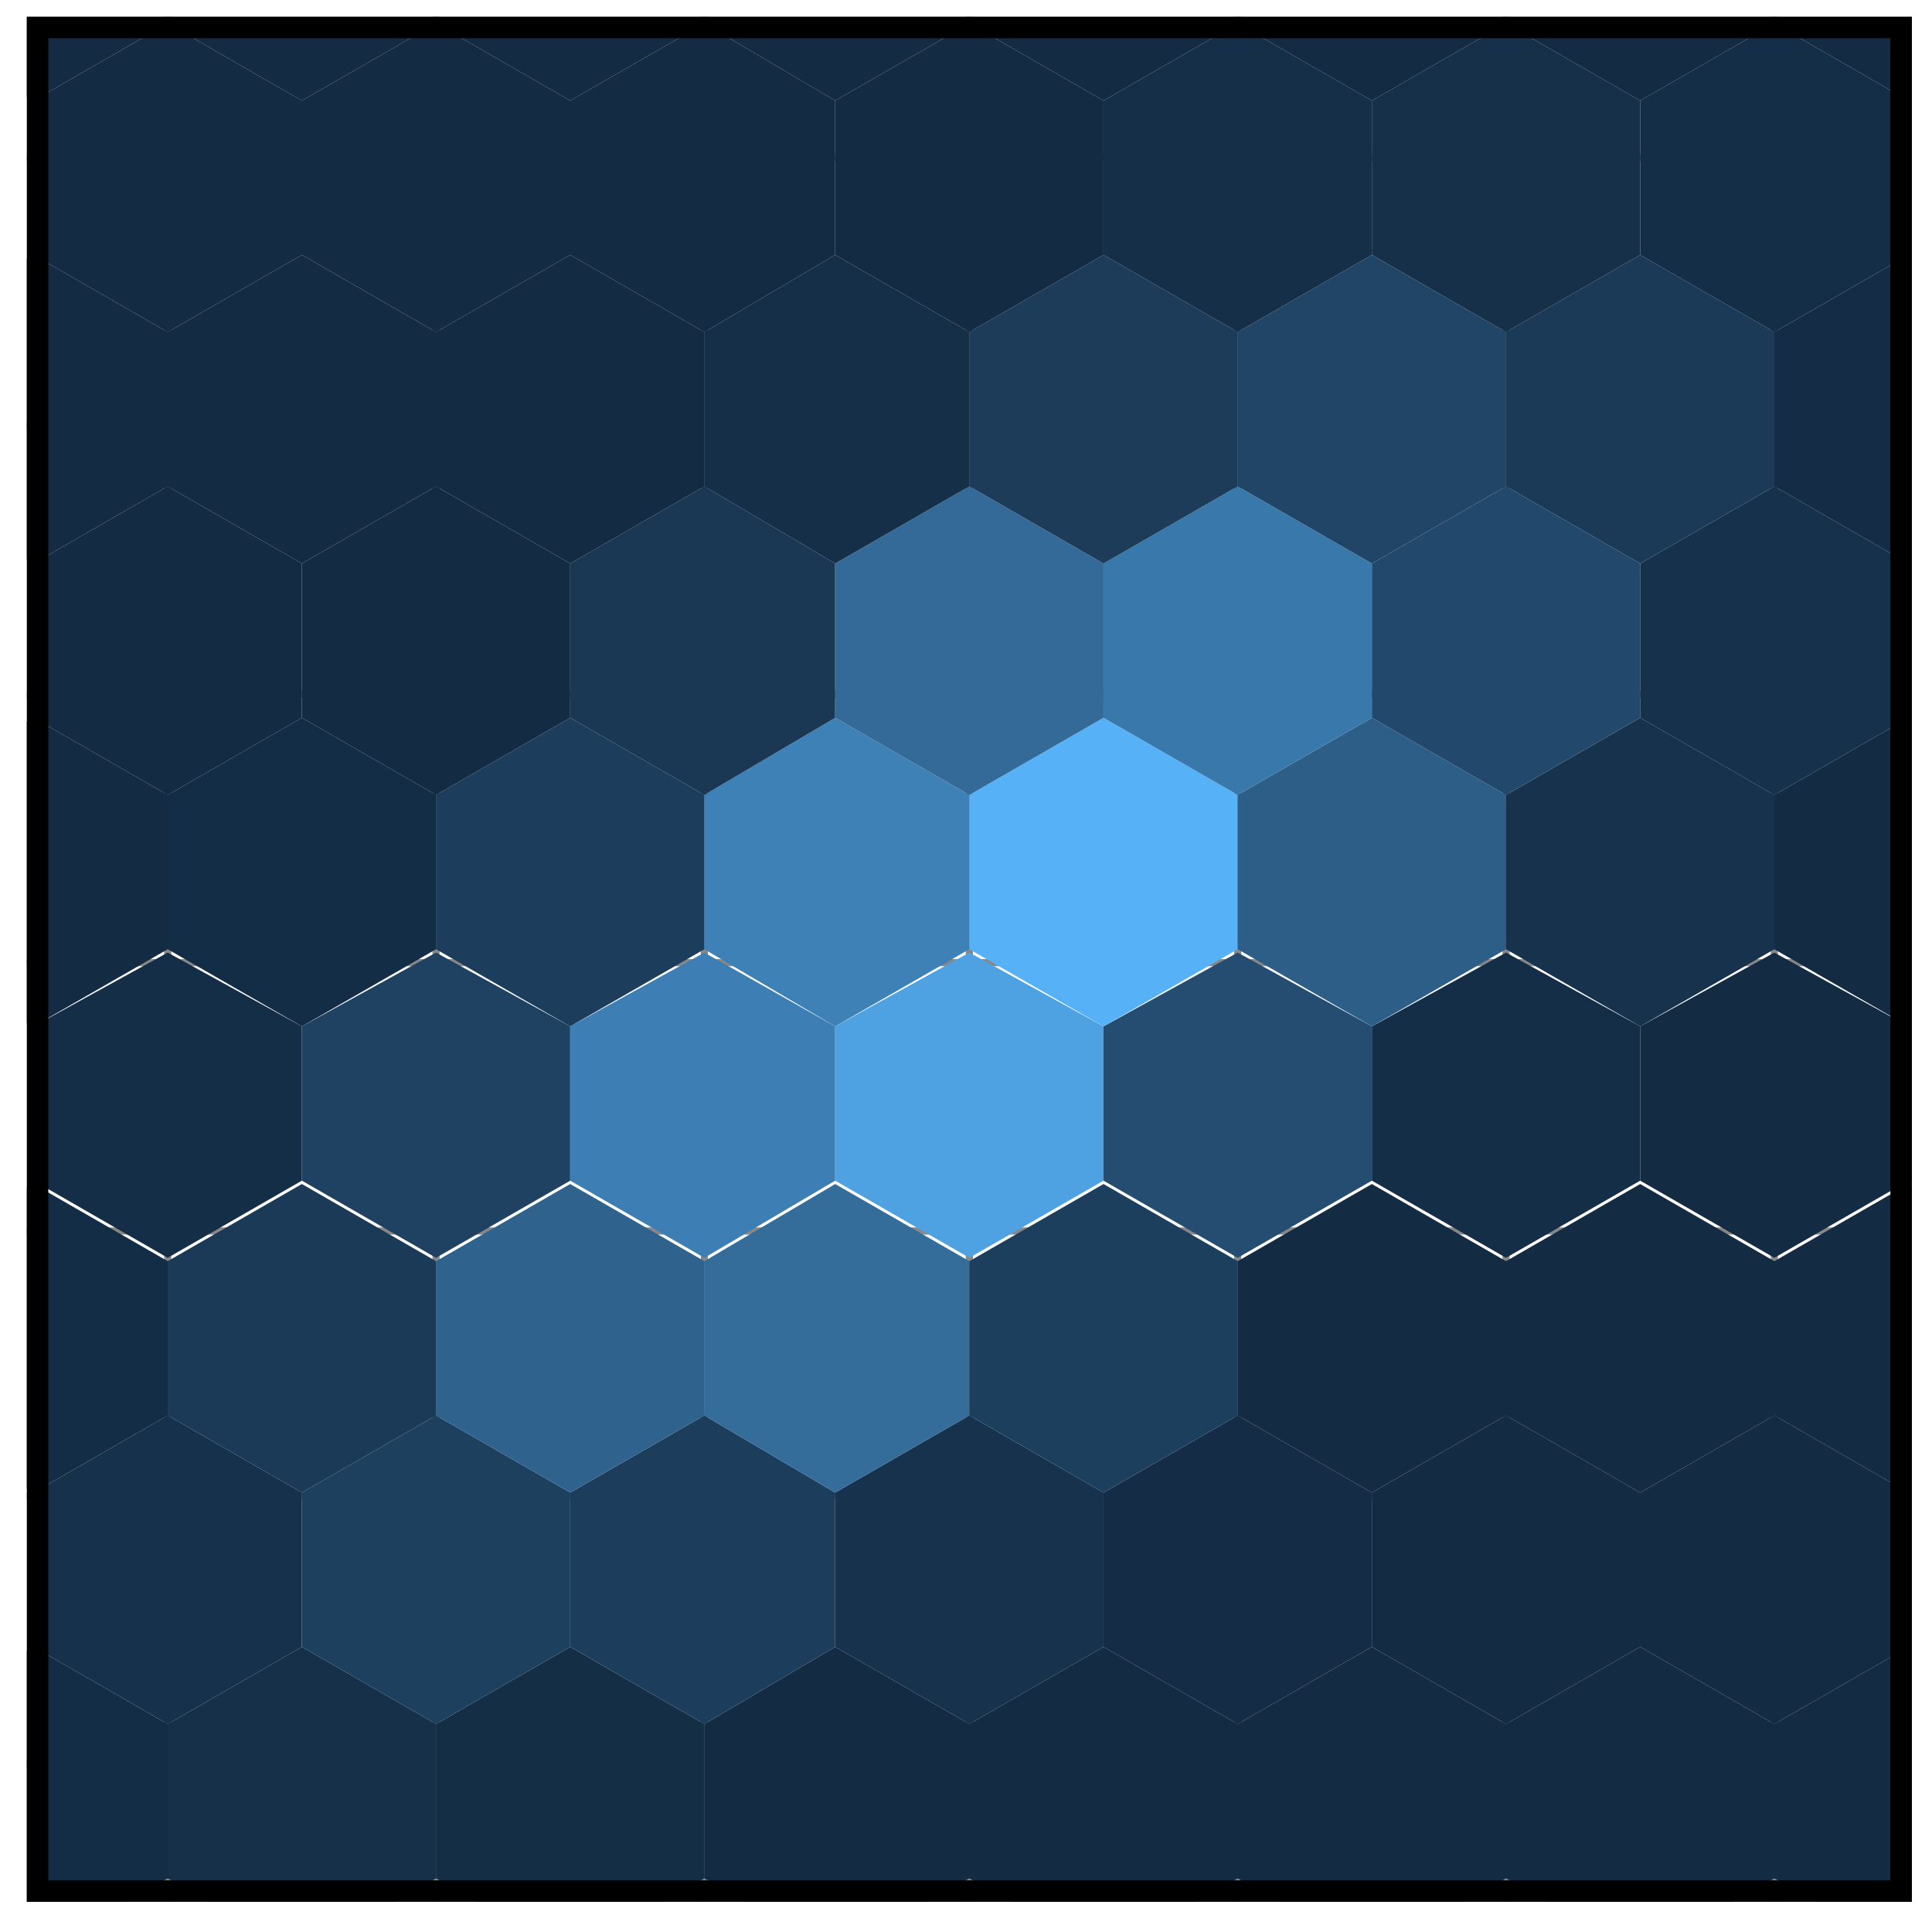 <svg xmlns="http://www.w3.org/2000/svg" viewBox="0 0 576 576"><defs><style><![CDATA[line,polyline,polygon,path,rect,circle{fill:none;stroke:#000000;stroke-linecap:round;stroke-linejoin:round;stroke-miterlimit:10.00}]]></style></defs><rect width="100%" height="100%" style="stroke:none;fill:#FFFFFF"/><path style="stroke-width:1.07;stroke:#FFFFFF;fill:#FFFFFF" d="M0 0h576v576H0z"/><defs><clipPath id="cpOC4yMnw1NzAuNTJ8NTY3Ljc4fDUuNDg="><path d="M8 5h562v562H8z"/></clipPath></defs><path style="stroke-width:1.07;stroke:none;fill:#FFFFFF" clip-path="url(#cpOC4yMnw1NzAuNTJ8NTY3Ljc4fDUuNDg=)" d="M8 5h562v562H8z"/><path style="stroke-width:2.13;stroke:#878787;stroke-linecap:butt" clip-path="url(#cpOC4yMnw1NzAuNTJ8NTY3Ljc4fDUuNDg=)" d="M8 526h563M8 367h563M8 207h563M8 47h563M50 568V5M210 568V5M369 568V5M529 568V5M8 446h563M8 287h563M8 127h563M130 568V5M289 568V5M449 568V5"/><path style="stroke-width:1.07;stroke:none;fill:#142D46" clip-path="url(#cpOC4yMnw1NzAuNTJ8NTY3Ljc4fDUuNDg=)" d="M50 514v46l-28 16H0v-79l10-6z"/><path style="stroke-width:1.07;stroke:none;fill:#16304A" clip-path="url(#cpOC4yMnw1NzAuNTJ8NTY3Ljc4fDUuNDg=)" d="M130 514v46l-28 16H78l-28-16v-46l40-23z"/><path style="stroke-width:1.07;stroke:none;fill:#142E46" clip-path="url(#cpOC4yMnw1NzAuNTJ8NTY3Ljc4fDUuNDg=)" d="M210 514v46l-28 16h-24l-28-16v-46l40-23z"/><path style="stroke-width:1.07;stroke:none;fill:#132B43" clip-path="url(#cpOC4yMnw1NzAuNTJ8NTY3Ljc4fDUuNDg=)" d="M289 514v46l-28 16h-24l-27-16v-46l39-23zM369 514v46l-28 16h-24l-28-16v-46l40-23zM449 514v46l-28 16h-24l-28-16v-46l40-23zM529 514v46l-28 16h-24l-28-16v-46l40-23zM557 576l-28-16v-46l40-23 7 4v81z"/><path style="stroke-width:1.07;stroke:none;fill:#16314B" clip-path="url(#cpOC4yMnw1NzAuNTJ8NTY3Ljc4fDUuNDg=)" d="M90 445v46l-40 23-40-23v-46l40-23z"/><path style="stroke-width:1.07;stroke:none;fill:#1D405F" clip-path="url(#cpOC4yMnw1NzAuNTJ8NTY3Ljc4fDUuNDg=)" d="M170 445v46l-40 23-40-23v-46l40-23z"/><path style="stroke-width:1.07;stroke:none;fill:#1C3D5C" clip-path="url(#cpOC4yMnw1NzAuNTJ8NTY3Ljc4fDUuNDg=)" d="M249 445v46l-39 23-40-23v-46l40-23z"/><path style="stroke-width:1.07;stroke:none;fill:#16324C" clip-path="url(#cpOC4yMnw1NzAuNTJ8NTY3Ljc4fDUuNDg=)" d="M329 445v46l-40 23-40-23v-46l40-23z"/><path style="stroke-width:1.07;stroke:none;fill:#142C45" clip-path="url(#cpOC4yMnw1NzAuNTJ8NTY3Ljc4fDUuNDg=)" d="M409 445v46l-40 23-40-23v-46l40-23z"/><path style="stroke-width:1.07;stroke:none;fill:#132B43" clip-path="url(#cpOC4yMnw1NzAuNTJ8NTY3Ljc4fDUuNDg=)" d="M489 445v46l-40 23-40-23v-46l40-23zM569 445v46l-40 23-40-23v-46l40-23zM576 495l-7-4v-46l7-4z"/><path style="stroke-width:1.07;stroke:none;fill:#142D46" clip-path="url(#cpOC4yMnw1NzAuNTJ8NTY3Ljc4fDUuNDg=)" d="M50 376v46l-40 23-10-6v-81l10-5z"/><path style="stroke-width:1.07;stroke:none;fill:#1B3A57" clip-path="url(#cpOC4yMnw1NzAuNTJ8NTY3Ljc4fDUuNDg=)" d="M130 376v46l-40 23-40-23v-46l40-23z"/><path style="stroke-width:1.07;stroke:none;fill:#2F638E" clip-path="url(#cpOC4yMnw1NzAuNTJ8NTY3Ljc4fDUuNDg=)" d="M210 376v46l-40 23-40-23v-46l40-23z"/><path style="stroke-width:1.07;stroke:none;fill:#346C9A" clip-path="url(#cpOC4yMnw1NzAuNTJ8NTY3Ljc4fDUuNDg=)" d="M289 376v46l-40 23-39-23v-46l39-23z"/><path style="stroke-width:1.07;stroke:none;fill:#1D3F5E" clip-path="url(#cpOC4yMnw1NzAuNTJ8NTY3Ljc4fDUuNDg=)" d="M369 376v46l-40 23-40-23v-46l40-23z"/><path style="stroke-width:1.07;stroke:none;fill:#132B43" clip-path="url(#cpOC4yMnw1NzAuNTJ8NTY3Ljc4fDUuNDg=)" d="M449 376v46l-40 23-40-23v-46l40-23zM529 376v46l-40 23-40-23v-46l40-23zM576 440l-7 5-40-23v-46l40-23 7 4z"/><path style="stroke-width:1.07;stroke:none;fill:#152E47" clip-path="url(#cpOC4yMnw1NzAuNTJ8NTY3Ljc4fDUuNDg=)" d="M90 306v46l-40 23-40-23v-46l40-22z"/><path style="stroke-width:1.07;stroke:none;fill:#1F4262" clip-path="url(#cpOC4yMnw1NzAuNTJ8NTY3Ljc4fDUuNDg=)" d="M170 306v46l-40 23-40-23v-46l40-22z"/><path style="stroke-width:1.07;stroke:none;fill:#3D7FB4" clip-path="url(#cpOC4yMnw1NzAuNTJ8NTY3Ljc4fDUuNDg=)" d="M249 306v46l-39 23-40-23v-46l40-22z"/><path style="stroke-width:1.07;stroke:none;fill:#4EA2E2" clip-path="url(#cpOC4yMnw1NzAuNTJ8NTY3Ljc4fDUuNDg=)" d="M329 306v46l-40 23-40-23v-46l40-22z"/><path style="stroke-width:1.07;stroke:none;fill:#244D71" clip-path="url(#cpOC4yMnw1NzAuNTJ8NTY3Ljc4fDUuNDg=)" d="M409 306v46l-40 23-40-23v-46l40-22z"/><path style="stroke-width:1.07;stroke:none;fill:#142E47" clip-path="url(#cpOC4yMnw1NzAuNTJ8NTY3Ljc4fDUuNDg=)" d="M489 306v46l-40 23-40-23v-46l40-22z"/><path style="stroke-width:1.07;stroke:none;fill:#132B43" clip-path="url(#cpOC4yMnw1NzAuNTJ8NTY3Ljc4fDUuNDg=)" d="M569 306v46l-40 23-40-23v-46l40-22zM576 356l-7-4v-46l7-4zM50 237v46l-40 23-10-5v-81l10-6z"/><path style="stroke-width:1.07;stroke:none;fill:#142D46" clip-path="url(#cpOC4yMnw1NzAuNTJ8NTY3Ljc4fDUuNDg=)" d="M130 237v46l-40 23-40-23v-46l40-23z"/><path style="stroke-width:1.07;stroke:none;fill:#1C3D5B" clip-path="url(#cpOC4yMnw1NzAuNTJ8NTY3Ljc4fDUuNDg=)" d="M210 237v46l-40 23-40-23v-46l40-23z"/><path style="stroke-width:1.07;stroke:none;fill:#3E81B7" clip-path="url(#cpOC4yMnw1NzAuNTJ8NTY3Ljc4fDUuNDg=)" d="M289 237v46l-40 23-39-23v-46l39-23z"/><path style="stroke-width:1.07;stroke:none;fill:#56B1F7" clip-path="url(#cpOC4yMnw1NzAuNTJ8NTY3Ljc4fDUuNDg=)" d="M369 237v46l-40 23-40-23v-46l40-23z"/><path style="stroke-width:1.07;stroke:none;fill:#2D5E88" clip-path="url(#cpOC4yMnw1NzAuNTJ8NTY3Ljc4fDUuNDg=)" d="M449 237v46l-40 23-40-23v-46l40-23z"/><path style="stroke-width:1.07;stroke:none;fill:#16324C" clip-path="url(#cpOC4yMnw1NzAuNTJ8NTY3Ljc4fDUuNDg=)" d="M529 237v46l-40 23-40-23v-46l40-23z"/><path style="stroke-width:1.07;stroke:none;fill:#132B43" clip-path="url(#cpOC4yMnw1NzAuNTJ8NTY3Ljc4fDUuNDg=)" d="M576 302l-7 4-40-23v-46l40-23 7 4zM90 168v46l-40 23-40-23v-46l40-23z"/><path style="stroke-width:1.07;stroke:none;fill:#132C44" clip-path="url(#cpOC4yMnw1NzAuNTJ8NTY3Ljc4fDUuNDg=)" d="M170 168v46l-40 23-40-23v-46l40-23z"/><path style="stroke-width:1.07;stroke:none;fill:#1A3854" clip-path="url(#cpOC4yMnw1NzAuNTJ8NTY3Ljc4fDUuNDg=)" d="M249 168v46l-39 23-40-23v-46l40-23z"/><path style="stroke-width:1.07;stroke:none;fill:#336A98" clip-path="url(#cpOC4yMnw1NzAuNTJ8NTY3Ljc4fDUuNDg=)" d="M329 168v46l-40 23-40-23v-46l40-23z"/><path style="stroke-width:1.07;stroke:none;fill:#3978AA" clip-path="url(#cpOC4yMnw1NzAuNTJ8NTY3Ljc4fDUuNDg=)" d="M409 168v46l-40 23-40-23v-46l40-23z"/><path style="stroke-width:1.07;stroke:none;fill:#22496C" clip-path="url(#cpOC4yMnw1NzAuNTJ8NTY3Ljc4fDUuNDg=)" d="M489 168v46l-40 23-40-23v-46l40-23z"/><path style="stroke-width:1.07;stroke:none;fill:#16314B" clip-path="url(#cpOC4yMnw1NzAuNTJ8NTY3Ljc4fDUuNDg=)" d="M569 168v46l-40 23-40-23v-46l40-23z"/><path style="stroke-width:1.07;stroke:none;fill:#132C44" clip-path="url(#cpOC4yMnw1NzAuNTJ8NTY3Ljc4fDUuNDg=)" d="M576 218l-7-4v-46l7-4z"/><path style="stroke-width:1.07;stroke:none;fill:#132B43" clip-path="url(#cpOC4yMnw1NzAuNTJ8NTY3Ljc4fDUuNDg=)" d="M50 99v46l-40 23-10-6V82l10-6zM130 99v46l-40 23-40-23V99l40-23zM210 99v46l-40 23-40-23V99l40-23z"/><path style="stroke-width:1.07;stroke:none;fill:#152F48" clip-path="url(#cpOC4yMnw1NzAuNTJ8NTY3Ljc4fDUuNDg=)" d="M289 99v46l-40 23-39-23V99l39-23z"/><path style="stroke-width:1.07;stroke:none;fill:#1C3C5A" clip-path="url(#cpOC4yMnw1NzAuNTJ8NTY3Ljc4fDUuNDg=)" d="M369 99v46l-40 23-40-23V99l40-23z"/><path style="stroke-width:1.07;stroke:none;fill:#204566" clip-path="url(#cpOC4yMnw1NzAuNTJ8NTY3Ljc4fDUuNDg=)" d="M449 99v46l-40 23-40-23V99l40-23z"/><path style="stroke-width:1.07;stroke:none;fill:#1B3A57" clip-path="url(#cpOC4yMnw1NzAuNTJ8NTY3Ljc4fDUuNDg=)" d="M529 99v46l-40 23-40-23V99l40-23z"/><path style="stroke-width:1.07;stroke:none;fill:#142C45" clip-path="url(#cpOC4yMnw1NzAuNTJ8NTY3Ljc4fDUuNDg=)" d="M576 164l-7 4-40-23V99l40-23 7 4z"/><path style="stroke-width:1.07;stroke:none;fill:#132B43" clip-path="url(#cpOC4yMnw1NzAuNTJ8NTY3Ljc4fDUuNDg=)" d="M90 30v46L50 99 10 76V30L50 7zM170 30v46l-40 23-40-23V30l40-23zM249 30v46l-39 23-40-23V30l40-23z"/><path style="stroke-width:1.07;stroke:none;fill:#132C44" clip-path="url(#cpOC4yMnw1NzAuNTJ8NTY3Ljc4fDUuNDg=)" d="M329 30v46l-40 23-40-23V30l40-23z"/><path style="stroke-width:1.07;stroke:none;fill:#152F48" clip-path="url(#cpOC4yMnw1NzAuNTJ8NTY3Ljc4fDUuNDg=)" d="M409 30v46l-40 23-40-23V30l40-23z"/><path style="stroke-width:1.07;stroke:none;fill:#16304A" clip-path="url(#cpOC4yMnw1NzAuNTJ8NTY3Ljc4fDUuNDg=)" d="M489 30v46l-40 23-40-23V30l40-23z"/><path style="stroke-width:1.07;stroke:none;fill:#152E47" clip-path="url(#cpOC4yMnw1NzAuNTJ8NTY3Ljc4fDUuNDg=)" d="M569 30v46l-40 23-40-23V30l40-23z"/><path style="stroke-width:1.07;stroke:none;fill:#132C44" clip-path="url(#cpOC4yMnw1NzAuNTJ8NTY3Ljc4fDUuNDg=)" d="M576 80l-7-4V30l7-4z"/><path style="stroke-width:1.07;stroke:none;fill:#132B43" clip-path="url(#cpOC4yMnw1NzAuNTJ8NTY3Ljc4fDUuNDg=)" d="M50 0v7L10 30 0 24V0zM130 0v7L90 30 50 7V0zM210 0v7l-40 23-40-23V0zM289 0v7l-40 23-39-23V0z"/><path style="stroke-width:1.07;stroke:none;fill:#132C44" clip-path="url(#cpOC4yMnw1NzAuNTJ8NTY3Ljc4fDUuNDg=)" d="M369 0v7l-40 23-40-23V0zM449 0v7l-40 23-40-23V0z"/><path style="stroke-width:1.07;stroke:none;fill:#132B43" clip-path="url(#cpOC4yMnw1NzAuNTJ8NTY3Ljc4fDUuNDg=)" d="M529 0v7l-40 23-40-23V0z"/><path style="stroke-width:1.07;stroke:none;fill:#132C44" clip-path="url(#cpOC4yMnw1NzAuNTJ8NTY3Ljc4fDUuNDg=)" d="M576 25l-7 5-40-23V0h47z"/><path style="stroke-width:12.80" clip-path="url(#cpOC4yMnw1NzAuNTJ8NTY3Ljc4fDUuNDg=)" d="M8 5h562v562H8z"/><defs><clipPath id="cpMC4wMHw1NzYuMDB8NTc2LjAwfDAuMDA="><path d="M0 0h576v576H0z"/></clipPath></defs></svg>